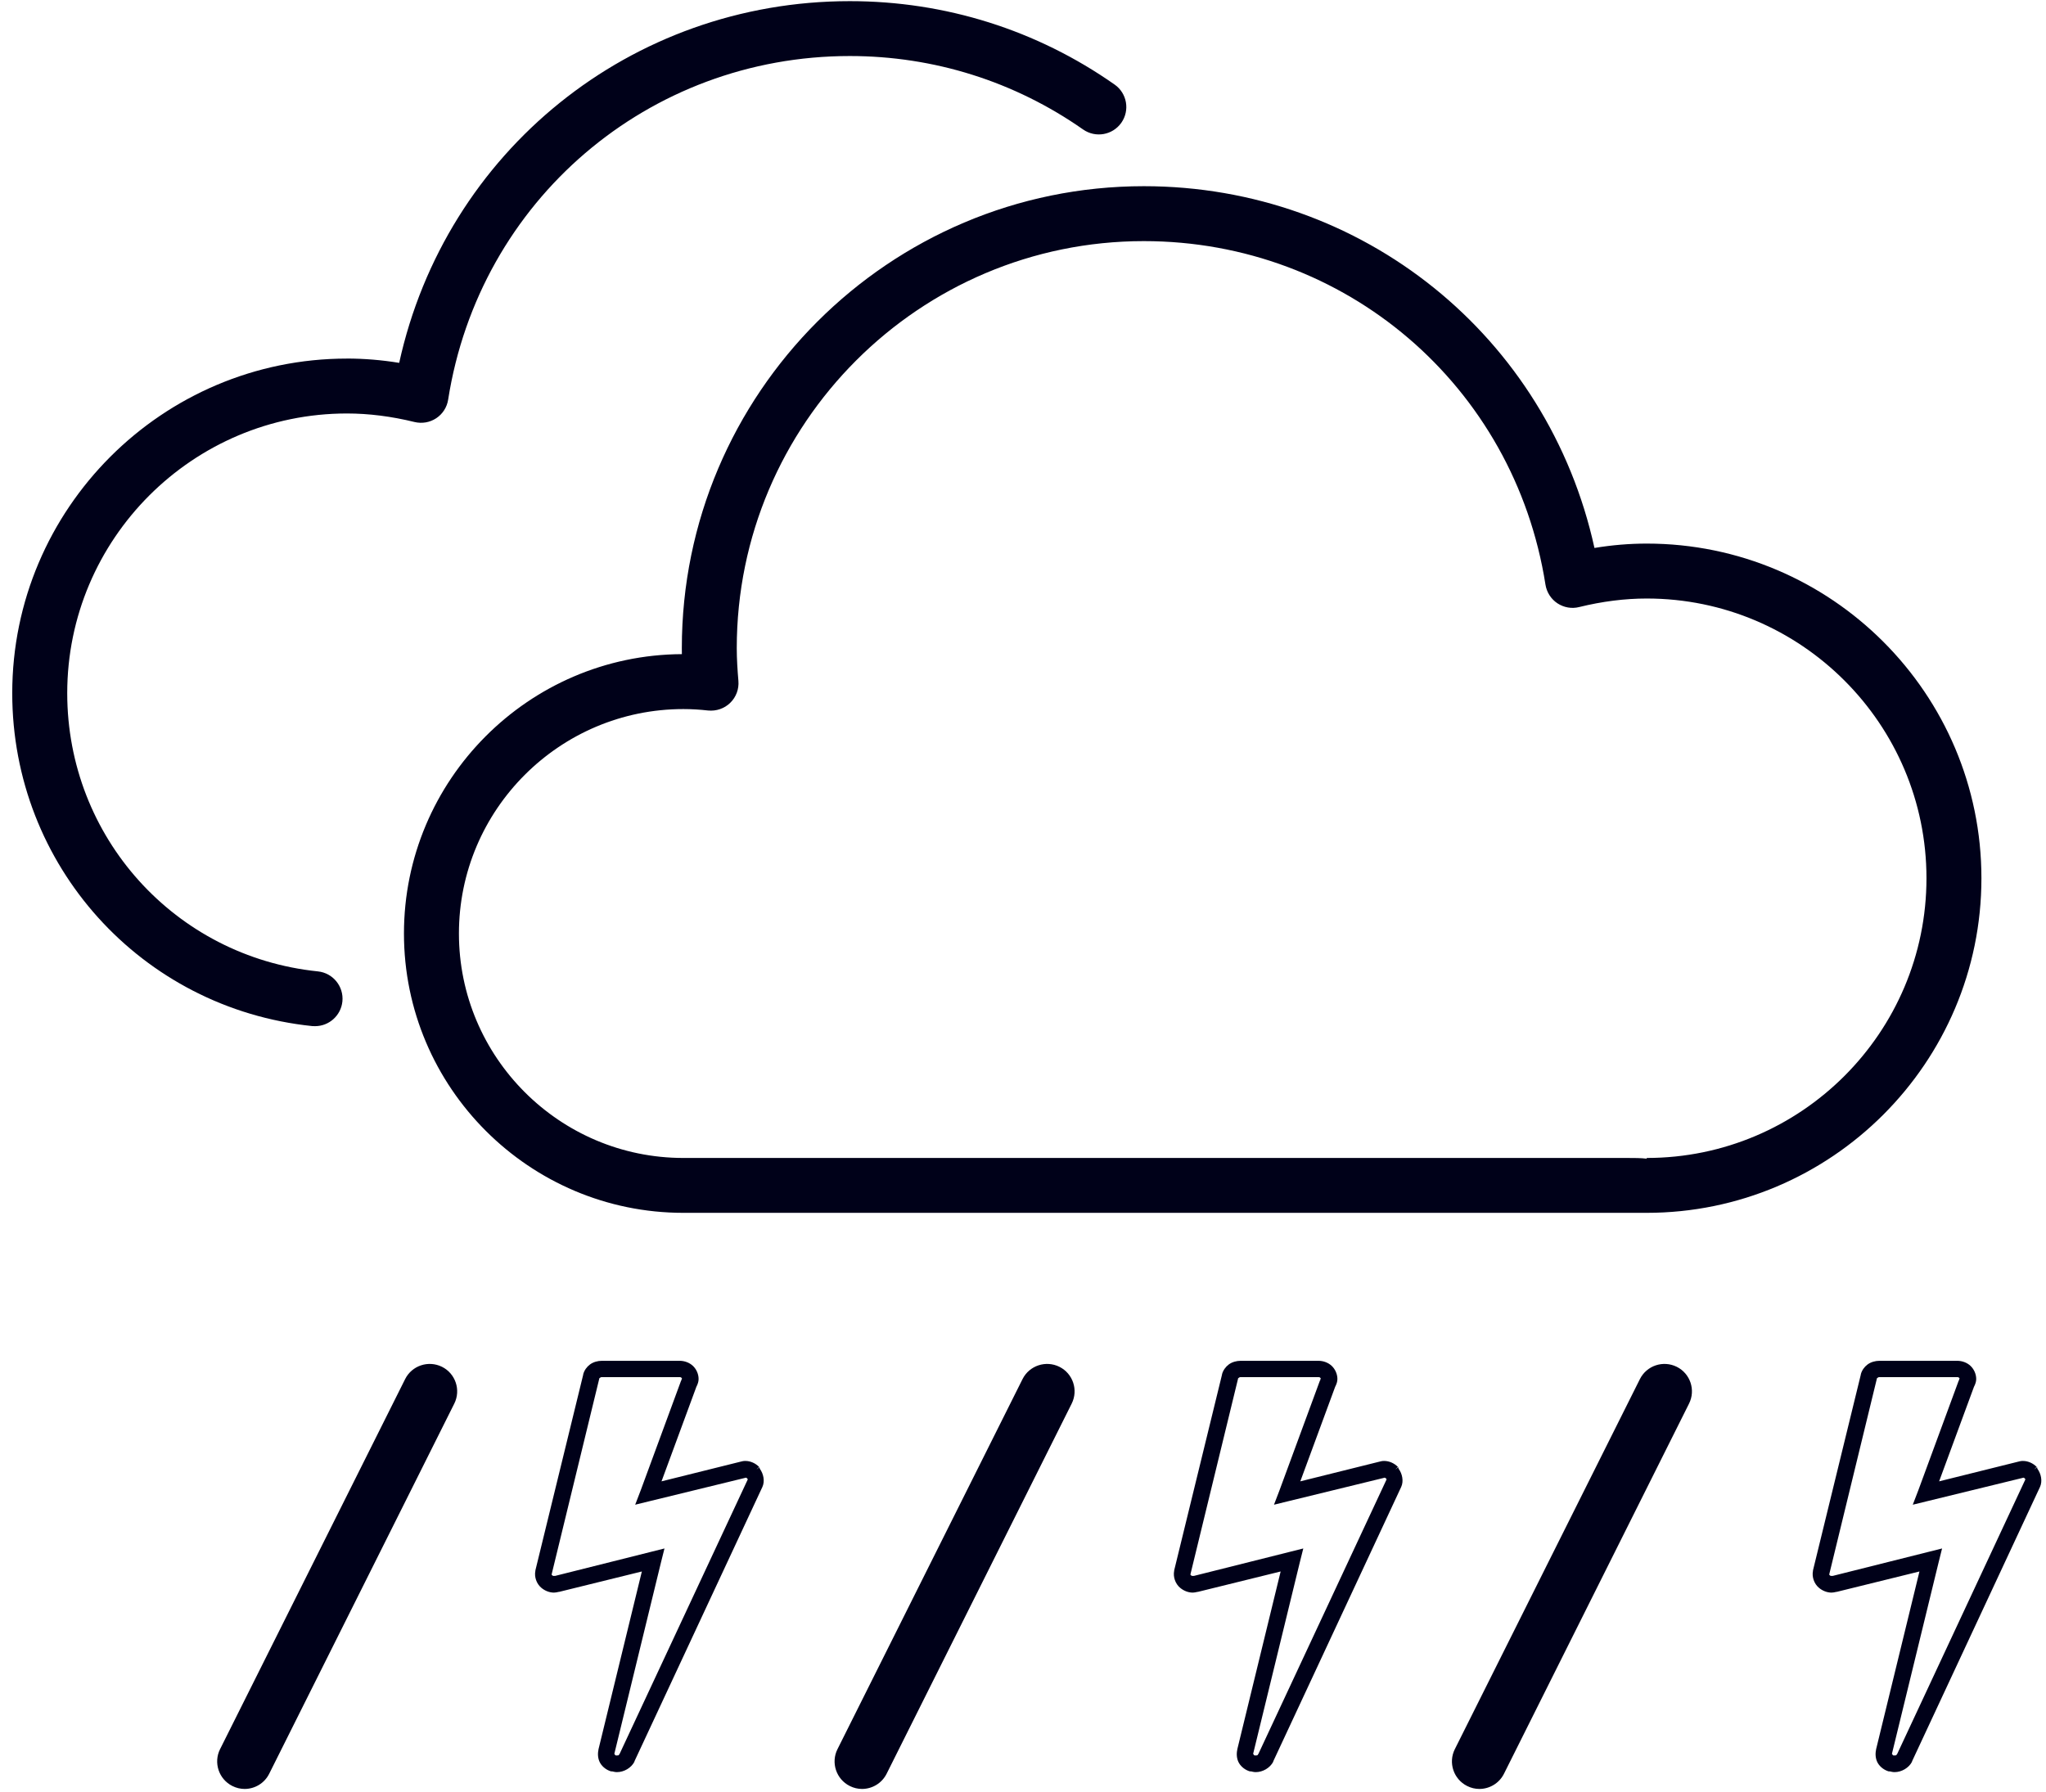<svg width="121" height="106" viewBox="0 0 121 106" fill="none" xmlns="http://www.w3.org/2000/svg">
<path d="M26.139 80.846C25.337 80.449 24.364 80.77 23.961 81.57L13.014 103.463C12.615 104.262 12.939 105.238 13.742 105.641C13.975 105.758 14.223 105.815 14.466 105.815C15.064 105.815 15.637 105.484 15.92 104.917L26.867 83.022C27.266 82.222 26.942 81.246 26.139 80.846" fill="#000119"/>
<path d="M62.653 80.846C61.853 80.449 60.877 80.77 60.474 81.57L49.528 103.463C49.128 104.262 49.453 105.238 50.255 105.641C50.488 105.758 50.734 105.815 50.979 105.815C51.574 105.815 52.151 105.484 52.434 104.917L63.38 83.022C63.78 82.222 63.456 81.246 62.653 80.846" fill="#000119"/>
<path d="M99.163 80.846C98.36 80.449 97.388 80.77 96.985 81.57L86.038 103.463C85.638 104.262 85.963 105.238 86.766 105.641C86.998 105.758 87.244 105.815 87.49 105.815C88.085 105.815 88.661 105.484 88.944 104.917L99.89 83.022C100.29 82.222 99.966 81.246 99.163 80.846" fill="#000119"/>
<path d="M40.414 68.493H96.266C96.638 68.493 97.025 68.493 97.387 68.534V68.493C106.511 68.493 113.931 61.073 113.931 51.946C113.931 42.826 106.511 35.402 97.387 35.402C96.097 35.402 94.755 35.572 93.395 35.906C92.955 36.019 92.489 35.937 92.105 35.685C91.727 35.434 91.472 35.034 91.399 34.584C89.551 22.809 79.562 14.262 67.646 14.262C54.373 14.262 43.572 25.063 43.572 38.339C43.572 38.994 43.616 39.636 43.669 40.276C43.71 40.757 43.534 41.236 43.184 41.573C42.838 41.913 42.356 42.073 41.875 42.026C41.396 41.972 40.908 41.941 40.414 41.941C33.094 41.941 27.141 47.898 27.141 55.217C27.141 62.537 33.094 68.493 40.414 68.493L40.414 68.493ZM40.326 38.692C40.323 38.576 40.323 38.459 40.323 38.34C40.323 23.275 52.582 11.013 67.647 11.013C80.605 11.013 91.554 19.913 94.296 32.411C95.341 32.238 96.374 32.153 97.388 32.153C108.3 32.153 117.181 41.031 117.181 51.946C117.181 62.861 108.3 71.739 97.378 71.739H82.616H40.414C31.304 71.739 23.89 64.328 23.89 55.217C23.89 46.135 31.256 38.739 40.326 38.692" fill="#000119"/>
<path d="M20.52 21.208C21.533 21.208 22.566 21.293 23.608 21.463C26.353 8.965 37.303 0.068 50.258 0.068C55.902 0.068 61.314 1.771 65.917 5.001C66.653 5.515 66.83 6.525 66.317 7.259C65.8 7.995 64.79 8.172 64.053 7.658C60.001 4.819 55.229 3.314 50.258 3.314C38.345 3.314 28.352 11.861 26.504 23.636C26.435 24.086 26.18 24.486 25.799 24.738C25.421 24.989 24.955 25.068 24.511 24.961C23.155 24.628 21.813 24.457 20.52 24.457C11.396 24.457 3.976 31.881 3.976 41.001C3.976 49.511 10.348 56.585 18.797 57.457C19.692 57.548 20.34 58.348 20.249 59.239C20.161 60.076 19.455 60.697 18.634 60.697C18.577 60.697 18.52 60.694 18.464 60.692C8.352 59.646 0.724 51.184 0.724 41.003C0.724 30.088 9.605 21.21 20.52 21.21" fill="#000119"/>
<path d="M73.368 80.491C73.126 80.491 72.862 80.563 72.666 80.71C72.477 80.852 72.337 81.051 72.271 81.281V81.302L69.441 92.886V92.908C69.366 93.268 69.507 93.68 69.792 93.917C69.999 94.093 70.27 94.202 70.538 94.202C70.625 94.202 70.716 94.183 70.823 94.158H70.845L75.737 92.952L73.171 103.482C73.169 103.489 73.172 103.497 73.171 103.504C73.113 103.761 73.143 104.069 73.28 104.294C73.422 104.527 73.66 104.701 73.917 104.776H73.939H73.982C74.087 104.797 74.147 104.82 74.268 104.82C74.68 104.82 75.108 104.572 75.299 104.206V104.184L82.867 87.95C83.021 87.614 82.934 87.175 82.714 86.875C82.695 86.85 82.712 86.81 82.692 86.787L82.516 86.919L82.67 86.765C82.456 86.551 82.165 86.415 81.858 86.414C81.738 86.414 81.665 86.435 81.573 86.458L76.9 87.621L78.962 82.026C78.969 82.013 78.978 81.997 78.984 81.983C79.043 81.854 79.094 81.726 79.094 81.566C79.094 81.281 78.966 80.992 78.765 80.798C78.557 80.598 78.26 80.491 77.975 80.491H73.368L73.368 80.491ZM73.368 81.456H77.975C78.045 81.456 78.049 81.466 78.085 81.5C78.126 81.54 78.107 81.532 78.107 81.566C78.107 81.537 78.108 81.54 78.085 81.588V81.632L78.063 81.653L75.671 88.147L75.343 89.003L76.242 88.783L81.814 87.423C81.872 87.409 81.903 87.401 81.858 87.401C81.897 87.401 81.928 87.411 81.968 87.445C81.971 87.448 81.964 87.464 81.968 87.467C81.993 87.484 82.02 87.468 81.99 87.533L74.421 103.745C74.412 103.762 74.404 103.756 74.399 103.767C74.373 103.822 74.376 103.833 74.267 103.833C74.294 103.833 74.231 103.836 74.202 103.833C74.171 103.824 74.167 103.818 74.158 103.811C74.149 103.804 74.145 103.782 74.136 103.767C74.118 103.737 74.105 103.761 74.114 103.723L76.878 92.381L77.076 91.591L76.286 91.789L70.604 93.215H70.582C70.627 93.203 70.594 93.215 70.538 93.215C70.469 93.215 70.464 93.201 70.428 93.171C70.392 93.141 70.398 93.142 70.406 93.127V93.105L73.214 81.566V81.544C73.221 81.526 73.231 81.52 73.258 81.5C73.287 81.478 73.31 81.456 73.368 81.456L73.368 81.456Z" fill="#000119"/>
<path d="M111.147 80.491C110.905 80.491 110.641 80.563 110.445 80.71C110.255 80.852 110.115 81.051 110.05 81.281V81.302L107.22 92.886V92.908C107.145 93.268 107.286 93.68 107.571 93.917C107.778 94.093 108.049 94.202 108.317 94.202C108.403 94.202 108.495 94.183 108.602 94.158H108.624L113.516 92.952L110.949 103.482C110.948 103.489 110.951 103.497 110.949 103.504C110.891 103.761 110.922 104.069 111.059 104.294C111.201 104.527 111.439 104.701 111.695 104.776H111.717H111.761C111.866 104.797 111.926 104.82 112.046 104.82C112.458 104.82 112.887 104.572 113.077 104.206V104.184L120.646 87.95C120.8 87.614 120.712 87.175 120.492 86.875C120.474 86.85 120.491 86.81 120.47 86.787L120.295 86.919L120.448 86.765C120.235 86.551 119.943 86.415 119.637 86.414C119.517 86.414 119.444 86.435 119.352 86.458L114.679 87.621L116.741 82.026C116.748 82.013 116.756 81.997 116.763 81.983C116.822 81.854 116.873 81.726 116.873 81.566C116.873 81.281 116.745 80.992 116.543 80.798C116.336 80.598 116.039 80.491 115.754 80.491H111.147L111.147 80.491ZM111.147 81.456H115.754C115.824 81.456 115.828 81.466 115.863 81.5C115.905 81.54 115.885 81.532 115.885 81.566C115.885 81.537 115.887 81.54 115.863 81.588V81.632L115.841 81.653L113.45 88.147L113.121 89.003L114.021 88.783L119.593 87.423C119.65 87.409 119.681 87.401 119.637 87.401C119.676 87.401 119.707 87.411 119.746 87.445C119.75 87.448 119.743 87.464 119.746 87.467C119.772 87.484 119.798 87.468 119.768 87.533L112.2 103.745C112.191 103.762 112.183 103.756 112.178 103.767C112.151 103.822 112.154 103.833 112.046 103.833C112.072 103.833 112.01 103.836 111.98 103.833C111.949 103.824 111.946 103.818 111.936 103.811C111.927 103.804 111.923 103.782 111.914 103.767C111.896 103.737 111.883 103.761 111.892 103.723L114.657 92.381L114.854 91.591L114.064 91.789L108.382 93.215H108.36C108.406 93.203 108.373 93.215 108.317 93.215C108.248 93.215 108.243 93.201 108.207 93.171C108.17 93.141 108.177 93.142 108.185 93.127V93.105L110.993 81.566V81.544C110.999 81.526 111.01 81.52 111.037 81.5C111.065 81.478 111.089 81.456 111.147 81.456L111.147 81.456Z" fill="#000119"/>
<path d="M35.59 80.491C35.348 80.491 35.084 80.563 34.888 80.71C34.698 80.852 34.558 81.051 34.493 81.281V81.302L31.663 92.886V92.908C31.587 93.268 31.729 93.68 32.014 93.917C32.221 94.093 32.492 94.202 32.76 94.202C32.846 94.202 32.938 94.183 33.045 94.158H33.067L37.959 92.952L35.392 103.482C35.391 103.489 35.394 103.497 35.392 103.504C35.334 103.761 35.365 104.069 35.502 104.294C35.643 104.527 35.882 104.701 36.138 104.776H36.16H36.204C36.309 104.797 36.369 104.82 36.489 104.82C36.901 104.82 37.329 104.572 37.52 104.206V104.184L45.089 87.95C45.243 87.614 45.155 87.175 44.935 86.875C44.917 86.85 44.934 86.81 44.913 86.787L44.738 86.919L44.891 86.765C44.678 86.551 44.386 86.415 44.08 86.414C43.959 86.414 43.887 86.435 43.794 86.458L39.122 87.621L41.184 82.026C41.191 82.013 41.199 81.997 41.206 81.983C41.265 81.854 41.315 81.726 41.315 81.566C41.315 81.281 41.188 80.992 40.986 80.798C40.778 80.598 40.482 80.491 40.197 80.491H35.59L35.59 80.491ZM35.59 81.456H40.197C40.266 81.456 40.271 81.466 40.306 81.5C40.348 81.54 40.328 81.532 40.328 81.566C40.328 81.537 40.33 81.54 40.306 81.588V81.632L40.284 81.653L37.893 88.147L37.564 89.003L38.463 88.783L44.036 87.423C44.093 87.409 44.124 87.401 44.08 87.401C44.119 87.401 44.15 87.411 44.189 87.445C44.193 87.448 44.186 87.464 44.189 87.467C44.215 87.484 44.241 87.468 44.211 87.533L36.642 103.745C36.634 103.762 36.626 103.756 36.62 103.767C36.594 103.822 36.597 103.833 36.489 103.833C36.515 103.833 36.453 103.836 36.423 103.833C36.392 103.824 36.389 103.818 36.379 103.811C36.37 103.804 36.366 103.782 36.357 103.767C36.339 103.737 36.326 103.761 36.335 103.723L39.099 92.381L39.297 91.591L38.507 91.789L32.825 93.215H32.803C32.849 93.203 32.816 93.215 32.759 93.215C32.69 93.215 32.686 93.201 32.65 93.171C32.613 93.141 32.62 93.142 32.628 93.127V93.105L35.436 81.566V81.544C35.442 81.526 35.452 81.52 35.48 81.5C35.508 81.478 35.532 81.456 35.589 81.456L35.59 81.456Z" fill="#000119"/>
</svg>
